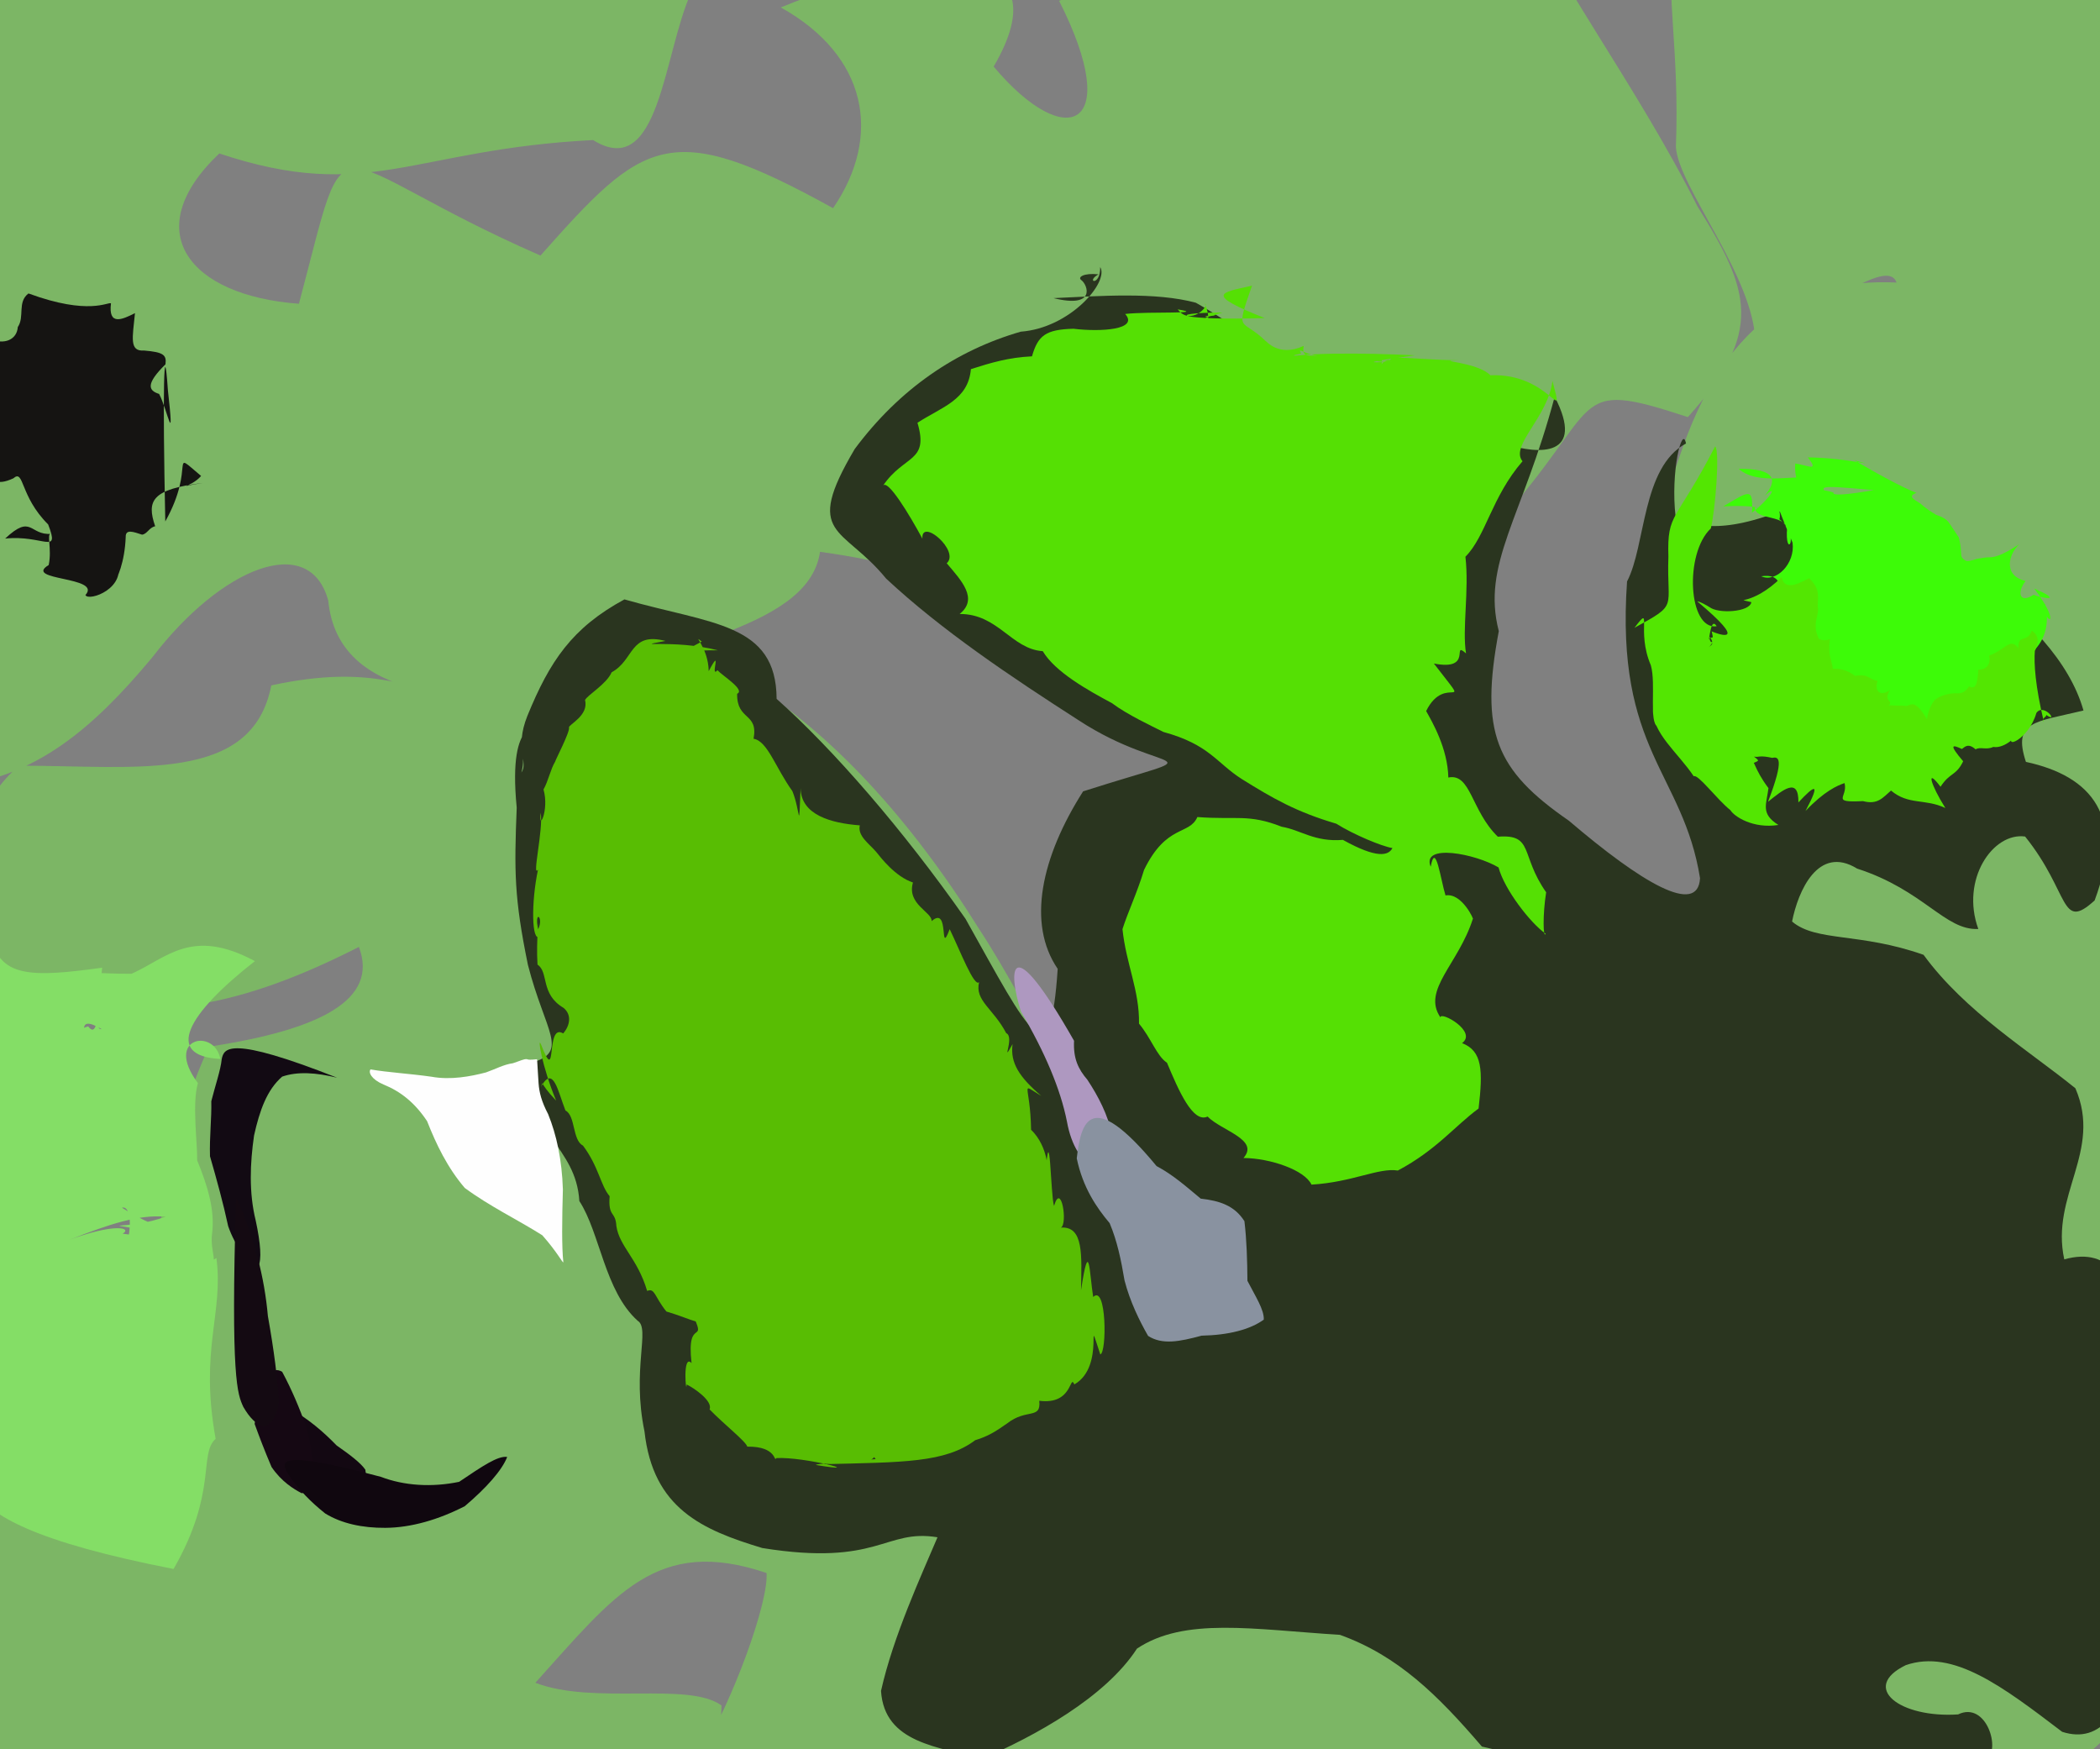 <?xml version="1.0" ?>
<svg xmlns="http://www.w3.org/2000/svg" version="1.1" width="353" height="294">
  <rect width="100%" height="100%" fill="#808080" stroke="none"/>
  <defs/>
  <g>
    <path d="M -32.551 -0.407 C -20.031 -1.658 -6.916 -2.874 7.679 -4.247 C 24.59 -5.83 43.206 -7.581 62.935 -8.925 C 83.375 -8.93 100.47 -6.292 116.222 -1.35 C 111.495 8.948 110.907 30.528 99.695 23.541 C 69.231 25.083 61.996 34.171 36.86 25.793 C 23.144 38.818 31.716 49.696 50.249 51.057 C 59.13 17.73 53.407 26.587 90.854 42.955 C 108.212 23.398 112.467 19.739 140.038 34.991 C 148.349 22.835 145.81 9.358 131.248 1.247 C 158.13 -9.747 178.579 -8.512 167.027 11.192 C 179.251 25.726 188.934 21.653 178.03 0.14 C 201.788 -10.646 224.508 -14.447 252.509 -22.892 C 260.878 -4.082 274.852 13.82 285.343 34.706 C 294.276 48.955 296.524 55.812 283.723 70.106 C 263.287 63.387 269.988 67.999 251.442 88.296 C 242.335 101.909 249.03 127.061 257.873 143.424 C 271.106 153.488 284.952 159.86 286.547 145.393 C 281.294 122.198 275.248 95.953 282.303 76.799 C 289.607 54.988 301.663 46.685 318.809 47.49 C 317.408 43.657 308.964 50.062 295.062 57.727 C 295.066 46.809 282.042 31.304 281.71 24.676 C 282.987 -7.481 272.013 -16.413 304.212 -16.87 C 330.767 -14.591 348.345 -6.652 359.395 5.89 C 362.496 25.508 360.943 45.155 358.678 65.582 C 357.742 87.213 357.703 107.666 357.989 127.148 C 358.099 146.366 357.91 165.104 357.691 184 C 357.766 203.331 358.328 222.378 359.297 240.953 C 360.205 259.19 359.789 275.647 356.741 288.81 C 349.248 298.486 337.741 303.928 320.356 305.896 C 298.649 305.536 275.47 303.754 250.299 301.424 C 223.437 299.301 196.685 298.658 171.218 299.641 C 148.668 301.17 133.325 300.492 117.73 294.794 C 123.126 285.988 129.203 269.431 128.855 264.397 C 110.394 258.152 103.369 268.037 89.992 282.845 C 99.796 286.644 115.722 282.59 121.278 286.661 C 121.182 302.49 105.688 301.824 83.204 301.274 C 57.005 302.121 30.502 301.035 5.782 299.001 C -7.985 295.289 -12.11 282.248 -12.755 270.17 C -10.992 260.058 -8.19 250.534 -4.181 241.572 C 3.411 233.079 15.044 227.588 28.221 226.343 C 37.469 234.629 45.028 244.245 50.345 248.297 C 48.662 246.436 39.796 238.401 27.581 227.281 C 24.523 209.357 28.382 190.677 35.128 175.927 C 53.91 173.086 63.679 168.009 60.331 159.16 C 40.872 169.069 25.56 172.265 5.578 167.525 C -4.177 159.635 -9.972 139.848 3.23 128.699 C 22.955 128.695 42.395 131.759 45.602 115.204 C 63.212 111.381 69.068 116.208 77.603 117.01 C 89.938 116.211 89.97 118.43 94.253 116.085 C 102.021 109.935 112.882 110.455 125.093 114.165 C 139.722 122.996 153.21 137.93 164.51 156.035 C 174.967 172.004 175.152 180.149 187.102 174.389 C 197.266 157.334 201.955 135.687 192.642 118.539 C 176.927 103.791 160.664 95.865 137.84 92.754 C 135.838 106.616 108.861 107.868 95.955 117.626 C 78.746 117.721 56.859 118.162 55.177 100.945 C 52.025 89.37 37.236 95.325 25.636 110.445 C 15.094 123.147 6.327 129.684 -5.463 131.898 C -6.207 122.782 -8.748 101.407 -12.928 75.363 C -17.383 46.538 -21.68 17.193 -32.551 -0.407" stroke-width="0.0" fill="rgb(124, 182, 101)" opacity="1" stroke="rgb(191, 90, 201)" stroke-opacity="0.24" stroke-linecap="round" stroke-linejoin="round"/>
    <path d="M 184.936 44.892 C 185.002 48.19 182.374 47.403 184.646 46.112 C 182.196 45.846 181.074 46.582 181.763 47.079 C 182.862 47.881 184.287 51.9 177.09 50.109 C 184.983 49.75 194.187 49.044 201.013 50.883 C 207.751 54.66 213.873 59.662 221.653 64.735 C 229.664 68.815 235.848 73.22 240.914 76.911 C 244.817 79.316 247.199 80.294 248.541 80.126 C 249.76 79.216 251.575 78.004 253.01 74.61 C 258.749 76.472 266.582 76.816 261.335 66.686 C 255.91 87.042 249.011 94.752 251.94 106.087 C 248.755 123.026 251.333 129.395 263.715 137.943 C 275.841 148.294 285.43 154.056 285.767 147.603 C 282.914 129.826 271.519 126.237 273.499 97.734 C 276.68 91.661 275.95 78.555 283.408 74.543 C 282.79 71.287 280.763 79.283 281.668 86.907 C 285.042 88.523 290.185 90.166 303.119 84.304 C 309.196 87.185 320.028 92.781 331.749 97.071 C 340.716 103.851 347.86 111.113 350.224 119.422 C 342.078 121.404 338.276 121.163 340.548 128.062 C 351.635 130.454 357.345 137.283 352.096 151.351 C 346.288 156.63 348.01 150.066 340.41 140.606 C 334.994 139.86 329.53 147.839 332.544 156.148 C 326.939 156.418 323.418 149.631 312.174 145.998 C 305.615 141.958 302.239 149.799 301.239 154.896 C 305.304 158.338 312.612 156.705 323.339 160.489 C 330.33 170.063 341.126 176.634 348.865 182.924 C 353.432 193.508 344.634 200.901 346.994 211.681 C 354.732 209.499 359.163 215.082 358.435 229.223 C 358.945 243.761 359.554 259.994 359.268 275.572 C 357.405 287.788 353.088 293.183 346.638 291.089 C 336.662 283.501 328.342 277.134 320.358 279.881 C 312.618 283.655 319.393 288.812 329.147 288.165 C 333.937 285.854 336.433 294.22 333.848 295.839 C 322.973 298.746 306.38 300.024 292.46 300.073 C 278.243 299.565 264.166 297.166 249.101 293.568 C 241.651 284.869 234.968 278.296 225.241 274.791 C 210.607 273.874 199.117 271.77 191.118 277.106 C 185.818 285.299 173.946 291.82 165.006 295.661 C 157.852 293.579 148.659 293.057 148.094 284.215 C 150.139 275.053 154.854 264.846 157.589 258.391 C 148.699 256.926 147.753 263.343 128.137 260.198 C 118.045 257.153 109.765 253.564 108.335 240.594 C 106.168 230.182 109.351 223.31 107.192 221.999 C 101.641 217.021 100.868 207.216 97.388 201.878 C 96.784 192.416 88.63 191.206 89.312 178.646 C 95.783 176.779 91.641 173.513 88.739 162.175 C 86.433 150.91 86.428 146.492 86.857 135.751 C 86.053 127.488 87.167 124.516 88.239 123.094 C 87.387 126.288 88.351 127.317 87.641 129.852 C 88.887 128.092 86.413 125.904 88.651 120.325 C 92.406 111.128 96.159 105.519 104.965 100.749 C 119.521 104.932 130.483 104.672 130.546 117.468 C 139.995 125.855 151.824 139.482 162.291 154.427 C 173.346 174.143 176.546 181.485 177.794 162.847 C 172.579 155.208 175.042 144.04 182.064 133.016 C 205.358 125.574 196.211 130.834 181.272 121.038 C 169.945 113.764 158.235 105.917 148.947 97.246 C 141.661 88.304 134.924 90.287 143.673 75.474 C 151.187 65.37 160.752 58.869 171.583 55.749 C 179.91 55.131 186.469 47.366 184.936 44.892" stroke-width="0.0" fill="rgb(42, 53, 31)" opacity="1" stroke="rgb(235, 160, 37)" stroke-opacity="0.218" stroke-linecap="round" stroke-linejoin="round"/>
    <path d="M 189.136 52.771 C 193.235 52.311 203.08 52.844 197.973 52.002 C 200.113 54.868 203.424 51.328 202.536 51.028 C 204.598 56.229 200.052 53.284 204.329 53.021 C 202.419 52.79 201.288 53.988 205.513 52.525 C 194.973 52.6 198.847 53.896 212.588 53.462 C 202.512 49.433 204.975 49.228 210.457 48.017 C 207.583 56.272 208.644 53.289 212.749 57.326 C 212.781 57.185 214.851 60.115 219.144 58.142 C 218.778 60.368 220.136 59.513 222.062 59.912 C 218.776 59.49 218.17 58.183 218.691 59.447 C 214.851 60.165 222.212 59.389 214.331 60.343 C 218.37 59.218 229.04 59.292 237.886 59.721 C 229.254 60.913 229.415 61.058 234.127 60.779 C 227.98 61.095 233.001 59.052 232.225 61.239 C 233.282 59.839 234.449 60.928 233.741 60.736 C 233.07 59.578 237.963 60.438 245.144 60.568 C 240.684 60.651 248.307 60.784 250.521 63.076 C 260.662 62.656 263.098 72.11 260.96 64.017 C 260.219 70.116 253.771 74.905 255.927 77.53 C 250.73 83.539 249.743 90.162 246.33 93.576 C 246.983 99.228 245.761 105.7 246.432 109.824 C 243.894 107.604 247.734 112.85 241.028 111.526 C 247.847 120.398 242.987 112.902 239.728 119.517 C 240.736 121.32 243.35 125.766 243.457 130.69 C 247.256 129.907 247.262 136.247 251.779 140.636 C 257.885 140.167 255.482 143.687 259.901 149.98 C 259.297 153.72 259.398 157.861 259.818 156.946 C 257.245 155.161 252.856 149.462 251.9 145.805 C 248.028 143.497 238.867 141.715 240.497 145.685 C 241.301 141.259 242.169 147.891 242.983 150.506 C 245.789 150.015 247.89 154.828 247.575 154.457 C 245.146 162.073 238.978 166.415 242.129 171.002 C 242.112 169.908 248.415 173.373 245.766 175.334 C 249.192 176.645 249.293 179.932 248.541 186.325 C 244.503 189.295 241.5 193.266 234.975 196.748 C 231.722 196.235 227.389 198.703 220.454 199.117 C 219.33 196.669 213.523 194.675 209.023 194.64 C 211.767 191.543 205.32 190.056 202.991 187.676 C 200.519 188.849 198.108 183.271 196.167 178.635 C 194.431 177.485 193.479 174.447 191.463 172.064 C 191.556 166.466 189.285 162.02 188.684 156.175 C 189.535 153.451 191.177 149.993 192.31 146.217 C 196.079 138.476 199.909 140.441 201.272 137.332 C 207.848 137.834 209.862 136.763 215.455 138.964 C 218.64 139.494 220.957 141.563 225.733 141.169 C 231.471 144.361 233.397 143.832 234.063 142.545 C 232.343 142.287 227.494 140.263 224.63 138.453 C 217.847 136.448 213.951 134.189 208.727 130.937 C 204.432 128.197 203.336 125.166 195.561 123.029 C 193.581 122.024 189.565 120.173 186.902 118.182 C 182.91 116.038 177.384 112.982 175.281 109.448 C 170.02 109.108 167.78 103.172 161.311 103.199 C 164.533 100.622 161.565 97.545 159.14 94.676 C 161.431 92.617 154.803 86.945 155.05 90.536 C 152.79 86.363 149.271 80.583 148.448 81.613 C 151.994 76.395 156.205 77.749 154.222 71.058 C 158.401 68.357 162.754 67.22 163.204 62.045 C 166.594 60.961 169.566 60.078 173.472 59.894 C 174.481 56.367 175.802 55.382 180.436 55.258 C 185.084 55.816 191.466 55.412 189.136 52.771" stroke-width="0.0" fill="rgb(85, 224, 4)" opacity="1" stroke="rgb(28, 76, 8)" stroke-opacity="0.161" stroke-linecap="round" stroke-linejoin="round"/>
    <path d="M 111.866 107.733 C 105.581 108.918 113.231 107.397 120.666 109.303 C 116.631 109.242 113.775 109.953 117.971 107.838 C 116.201 106.448 119.056 108.698 119.13 112.806 C 121.535 108.281 119.252 114.147 120.601 112.657 C 121.446 113.58 125.336 115.968 123.91 116.61 C 123.834 121.19 127.504 119.711 126.67 124.173 C 129.022 124.547 130.373 129.07 133.193 132.97 C 134.537 136.239 134.245 140.492 134.578 132.459 C 134.618 136.978 139.7 138.36 144.531 138.73 C 144.123 140.492 146.059 141.779 147.254 143.156 C 148.043 144.128 150.453 147.328 153.465 148.338 C 152.389 152.002 156.714 153.303 156.603 154.826 C 159.709 152.075 157.796 161.021 159.638 156.177 C 161.405 159.83 163.778 166.027 164.584 165.076 C 163.814 168.205 166.987 169.523 169.136 173.651 C 170.646 174.308 168.115 179.212 170.212 175.494 C 169.766 178.675 171.385 181.078 175.038 184.206 C 171.291 181.987 173.186 182.007 173.321 189.894 C 176.248 192.705 176.444 197.449 175.709 197.64 C 176.514 186.937 176.595 201.091 177.18 202.702 C 178.385 198.539 179.518 205.764 178.33 206.34 C 182.192 206.068 181.817 210.981 181.712 216.894 C 183.106 207.658 183.113 213.961 183.76 218.005 C 186.012 215.784 186.081 227.349 184.956 227.657 C 182.27 219.496 186.018 229.603 180.596 232.696 C 179.758 230.833 180.411 236.192 174.697 235.447 C 175.031 238.658 172.551 236.677 169.282 239.263 C 168.205 239.928 165 242.778 159.697 242.588 C 164.297 241.073 160.007 241.319 163.989 242.029 C 158.898 245.895 151.785 245.773 138.304 246.107 C 149.932 244.745 146.777 245.762 146.838 244.597 C 147.87 246.3 137.837 245.69 137.138 246.233 C 146.382 247.775 135.146 244.806 130.48 245.083 C 130.081 245.908 130.683 243.088 125.619 243.156 C 125.336 242.233 121.767 239.465 119.276 236.899 C 119.875 235.486 116.617 233.273 115.422 232.707 C 115.353 234.824 114.671 227.406 116.248 229.118 C 115.305 220.868 119.203 226.629 116.147 220.384 C 119.996 223.814 116.023 221.605 112.021 220.445 C 109.998 217.957 110.104 216.439 108.783 216.983 C 107.143 211.462 104.139 209.577 103.606 206.065 C 103.482 203.532 102.197 204.656 102.476 201.063 C 100.93 199.232 100.679 196.15 97.991 192.55 C 96.192 191.643 96.757 187.522 95.051 186.658 C 93.79 183.483 93.012 178.905 90.934 182.689 C 91.476 181.644 90.391 181.747 93.486 185.002 C 91.095 179.239 90.272 173.986 90.94 175.544 C 93.785 182.911 91.606 171.815 94.668 173.704 C 95.853 172.338 96.117 170.535 94.72 169.401 C 90.782 167.072 92.288 163.413 90.354 162.139 C 90.078 158.021 90.707 153.081 90.432 156.244 C 91.598 153.999 89.403 152.425 90.71 157.407 C 89.38 158.473 89.249 151.751 90.437 146.169 C 89.366 147.704 91.354 139.357 90.892 136.61 C 90.444 139.96 92.37 136.182 91.361 132.697 C 92.143 131.342 92.564 129.239 93.307 128.045 C 93.37 127.706 95.833 123.007 95.649 122.273 C 95.502 121.84 99.029 120.273 98.339 117.67 C 98.771 116.801 101.953 114.995 102.814 113.001 C 106.644 110.926 105.812 106.169 111.866 107.733" stroke-width="0.0" fill="rgb(88, 189, 3)" opacity="1" stroke="rgb(17, 75, 249)" stroke-opacity="0.253" stroke-linecap="round" stroke-linejoin="round"/>
    <path d="M 314.941 82.379 C 304.58 81.428 305.921 81.749 307.917 83.653 C 306.855 83.973 301.352 84.092 301.771 77.904 C 304.06 78.249 305.777 79.343 303.894 76.875 C 311.062 76.978 316.518 78.73 311.751 77.364 C 314.445 79.019 320.013 82.092 322.145 82.835 C 320.502 83.481 321.872 83.982 322.835 84.654 C 323.484 85.255 324.328 85.846 325.42 86.517 C 326.43 86.869 327.154 87.195 327.666 87.928 C 328.179 88.701 328.819 89.646 329.273 90.344 C 329.495 91.125 329.606 92.08 329.668 93.105 C 329.605 93.719 330.104 94.115 330.607 94.309 C 330.951 94.313 331.352 94.224 331.801 94.095 C 332.16 93.935 332.818 93.82 333.768 93.704 C 334.702 93.561 335.322 94.139 339.482 91.451 C 337.76 92.872 336.517 96.761 340.495 97.64 C 338.855 99.827 339.669 101.432 341.824 99.97 C 343.787 100.723 346.776 101 341.952 98.93 C 347.048 105.746 343.283 104.928 343.768 101.402 C 344.846 106.079 342.835 108.587 341.339 109.876 C 340.145 110.752 339.442 111.301 338.924 112.069 C 338.141 113.126 337.211 114.231 336.342 114.975 C 335.382 115.798 334.189 116.833 332.901 117.75 C 331.727 118.525 330.437 119.339 329.146 120.01 C 327.921 120.561 326.706 121.045 325.524 121.284 C 324.386 121.439 323.309 121.45 322.254 121.321 C 321.254 121.119 320.317 120.758 318.7 120.721 C 317.711 120.844 317.252 119.894 313.678 123.923 C 315.265 121.565 315.017 118.265 314.264 117.442 C 313.461 117.003 312.564 116.746 311.708 116.651 C 310.851 116.442 309.882 116.318 309.061 116.214 C 308.183 116.107 307.294 115.937 306.592 115.712 C 305.929 115.396 305.4 114.921 304.837 114.203 C 304.344 113.46 303.891 112.494 303.353 111.317 C 302.865 109.837 302.278 108.554 301.833 107.337 C 301.419 105.966 301.004 104.598 300.711 103.281 C 300.395 102.16 300.045 100.971 299.714 99.801 C 298.982 98.585 299.427 96.391 296.053 96.862 C 298.544 97.999 301.789 94.738 301.322 91.221 C 297.75 82.805 299.614 86.11 299.099 87.27 C 302.601 89.971 300.255 93.963 300.358 89.501 C 300.832 86.243 294.934 87.659 294.995 85.266 C 296.451 85.584 294.793 84.815 289.679 85.113 C 294.056 82.527 294.728 81.821 294.499 86.174 C 297.678 83.714 298.966 81.262 296.65 83.314 C 298.913 80.618 298.365 78.74 292.251 78.797 C 295.673 81.797 301.99 79.547 306.155 80.423 C 300.409 82.835 304.972 81.674 308.222 82.791 C 307.556 83.855 317.372 81.944 314.941 82.379" stroke-width="0.0" fill="rgb(61, 251, 8)" opacity="0.999" stroke="rgb(17, 180, 29)" stroke-opacity="0.486" stroke-linecap="round" stroke-linejoin="round"/>
    <path d="M 299.49 97.005 C 299.899 99.082 301.781 98.461 304.104 97.181 C 305.956 99.023 305.598 100.045 305.542 101.934 C 305.945 103.332 304.398 104.875 305.812 107.477 C 305.182 106.762 306.043 108.084 307.599 107.423 C 307.208 110.147 307.96 111.082 308.088 112.412 C 309.648 112.285 311.089 112.997 311.822 113.617 C 314.113 113.166 314.224 114.267 315.618 114.439 C 315.01 116.201 316.085 117.171 317.702 115.966 C 316.451 117.914 318.347 117.689 317.507 118.546 C 319.313 118.638 319.413 118.538 320.422 118.675 C 321.321 118.469 321.878 117.477 323.916 120.882 C 324.078 119.316 325.033 117.607 325.474 117.484 C 326.072 117.008 327.245 116.608 328.447 116.53 C 329.463 116.566 330.18 116.608 331.002 115.364 C 332.093 115.96 332.413 114.983 332.544 112.568 C 334.049 112.538 334.668 111.539 334.356 110.192 C 337.13 109.222 337.871 107.041 339.289 108.974 C 339.131 106.476 340.773 108.158 341.527 106.01 C 342.355 106.463 343.003 107.597 342.049 109.397 C 341.882 111.512 342.107 115.234 343.576 121.406 C 342.868 120.454 344.928 120.489 343.362 119.718 C 346.558 122.291 343.669 117.904 342.304 119.839 C 341.016 124.38 336.395 126.219 338.669 123.347 C 339.58 123.289 337.053 125.908 335.059 125.547 C 333.878 126.118 332.85 125.458 332.092 125.956 C 330.866 124.871 330.304 125.505 329.79 125.89 C 328.266 125.198 327.447 124.959 329.999 127.958 C 328.793 130.456 327.782 129.789 326.193 132.241 C 323.667 128.89 324.538 131.903 327.003 135.813 C 323.565 134.191 320.828 135.369 317.871 132.882 C 316.482 134.079 315.631 135.306 313.163 134.655 C 307.578 134.911 310.672 134.05 310.061 131.625 C 308.85 132.025 306.63 133.004 303.503 136.305 C 306.191 131.224 304.951 132.038 302.303 134.875 C 302.362 130.501 299.682 132.776 297.189 134.771 C 300.075 127.258 298.906 127.17 297.888 127.383 C 297.027 127.194 296.316 127.097 295.736 127.164 C 294.996 127.297 294.309 127.119 294.618 127.025 C 296.076 128.078 295.538 127.774 294.521 128.389 C 294.873 127.397 294.755 129.148 297.268 132.468 C 296.955 135.163 295.878 136.758 298.938 138.661 C 294.66 139.344 291.467 137.201 290.878 136.182 C 288.632 134.39 285.413 130.044 284.709 130.477 C 282.047 126.488 277.686 123.203 277.855 119.17 C 280.492 122.433 277.244 118.678 278.671 122.166 C 277.119 121.446 278.41 114.973 277.497 111.819 C 274.974 105.939 277.91 101.366 274.75 105.519 C 282.266 101.408 280.128 102.487 280.45 93.561 C 280.218 85.995 281.662 87.95 288.303 75.031 C 289.154 75.736 288.297 86.071 287.579 88.824 C 283.098 93.037 283.789 105.955 288.567 105.26 C 287.562 103.642 287.393 107.246 287.066 108.505 C 286.964 107.415 287.384 107.142 288.251 107.069 C 287.718 108.679 286.871 109.031 287.372 108.678 C 287.6 108.444 288.289 108.236 287.372 107.013 C 287.317 108.288 288.353 108.433 287.718 106.126 C 289.116 106.697 294.097 108.457 285.303 101.085 C 286.192 101.108 289.619 103.558 287.334 102.02 C 288.746 103.219 294.161 102.896 294.395 101.21 C 291.173 100.372 294.362 102.065 299.49 97.005" stroke-width="0.0" fill="rgb(83, 230, 2)" opacity="1" stroke="rgb(110, 131, 146)" stroke-opacity="0.041" stroke-linecap="round" stroke-linejoin="round"/>
    <path d="M 4.789 49.324 C 14.965 53.073 18.177 50.694 18.654 50.984 C 18.188 54.776 20.495 53.746 22.688 52.631 C 22.294 56.722 21.68 59.1 24.212 58.917 C 27.468 59.188 28.03 59.652 27.814 61.235 C 24.482 64.524 24.91 65.639 26.744 66.212 C 28.192 68.928 29.377 75.965 28.219 65.554 C 27.556 55.738 27.315 65.269 27.783 87.644 C 33.067 78.21 28.215 75.325 33.803 80 C 32.038 82.047 28.874 81.979 34.059 81.181 C 25.547 82.231 24.604 84.136 26.083 88.458 C 25.067 88.655 24.744 89.771 23.878 89.867 C 22.473 89.421 21.077 88.841 21.131 90.287 C 20.796 98.639 16.254 101.793 19.583 94.021 C 21.65 98.849 14.858 101.176 14.362 100.015 C 17.225 96.858 3.765 97.638 8.186 94.969 C 8.774 92.232 7.749 89.559 8.602 89.733 C 4.917 90.012 5.374 86.297 0.866 90.525 C 7.272 89.862 10.112 93.407 8.095 88.149 C 3.276 83.359 4.095 78.784 2.238 80.402 C -0.684 81.749 -1.371 80.598 -1.998 79.356 C -2.552 78.02 -2.964 76.571 -3.309 75.083 C -3.591 73.578 -3.816 72.041 -3.948 70.492 C -4.079 69.01 -4.157 67.604 -4.161 66.31 C -4.175 65.084 -4.059 63.967 -3.757 63.057 C -3.315 62.231 -2.745 61.42 -1.939 60.869 C -1 60.302 0.128 59.787 -2.059 56.87 C 0.874 58.145 2.861 56.983 2.989 54.976 C 4.183 53.234 2.865 50.772 4.789 49.324" stroke-width="0.0" fill="rgb(21, 20, 18)" opacity="0.999" stroke="rgb(88, 224, 242)" stroke-opacity="0.066" stroke-linecap="round" stroke-linejoin="round"/>
    <path d="M -1.517 156.659 C -0.625 164.59 5.567 164.232 17.171 162.656 C 16.491 169.785 15.789 173.148 17.096 172.98 C 12.247 170.113 14.413 174.534 16.076 178.892 C 12.623 174.43 12.51 173.138 14.822 172.52 C 16.65 174.93 16.466 168.756 16.575 164.486 C 12.009 162.91 15.765 163.713 22.117 163.674 C 28.021 161.046 32.195 155.817 42.847 161.548 C 31.403 170.476 27.568 177.501 37.038 177.997 C 36.098 172.772 27.485 174.308 33.267 182.057 C 32.255 185.547 33.216 192.297 33.141 195.032 C 34.881 199.28 36.176 203.431 35.64 207.423 C 35.272 210.539 36.958 212.613 34.855 212.462 C 16.178 208.624 25.881 207.345 19.374 215.32 C 23.064 206.124 21.847 202.569 20.5 203 C 28.066 207.759 29.911 205.855 22.742 206.507 C 16.874 205.456 21.609 206.736 27.855 204.505 C 23.34 204.132 18.552 205.677 11.625 208.411 C 23.289 204.059 24.317 208.23 13.758 208.643 C 16.279 206.686 23.36 206.134 31.545 211.678 C 30.457 210.355 34.22 212.989 36.377 211.458 C 37.612 220.843 33.508 226.688 36.248 241.847 C 33.364 244.375 36.607 250.797 29.173 263.72 C 5.902 259.164 -1.833 254.762 -4.375 250.325 C -1.708 235.928 -3.835 231.976 -5.586 228.58 C -6.171 225.275 -5.973 221.528 -5.518 218.089 C -5.021 215.306 -4.556 213.125 -4.145 211.4 C -4.138 209.913 -4.331 208.667 -4.506 207.663 C -4.582 206.81 -4.564 206.022 -4.498 205.242 C -4.441 204.387 -4.398 203.453 -4.351 202.404 C -4.292 201.345 -4.251 200.454 -4.25 199.602 C -4.282 198.789 -4.322 198.112 -4.365 197.41 C -4.431 196.729 -4.504 196.069 -4.552 195.414 C -4.553 194.82 -4.505 194.053 -4.402 193.089 C -4.266 192.015 -3.988 190.561 -3.831 188.774 C -3.617 186.705 -3.615 184.237 -3.311 181.709 C -3.283 179.064 -3.14 176.332 -1.517 156.659" stroke-width="0.0" fill="rgb(132, 222, 102)" opacity="0.999" stroke="rgb(132, 7, 126)" stroke-opacity="0.113" stroke-linecap="round" stroke-linejoin="round"/>
    <path d="M 90.283 178.038 C 90.366 179.737 90.485 181.09 90.531 182.084 C 90.644 183.612 91.008 185.109 92.139 187.271 C 93.554 190.749 94.463 194.94 94.619 199.923 C 94.466 205.207 94.422 209.565 94.693 212.15 C 94.623 212.404 93.705 210.503 91.161 207.631 C 87.04 205.022 82.333 202.784 78.123 199.672 C 75.208 196.264 73.322 192.329 71.799 188.461 C 69.721 185.321 67.303 183.436 64.473 182.293 C 62.408 181.418 61.885 180.22 62.286 179.749 C 65.072 180.244 68.983 180.468 72.549 180.982 C 75.736 181.56 79.05 180.948 81.685 180.259 C 83.315 179.689 84.674 178.919 86.208 178.714 C 87.41 178.331 88.052 177.971 88.564 178.027 C 88.844 178.143 89.122 178.157 90.283 178.038" stroke-width="0.0" fill="rgb(254, 254, 254)" opacity="0.999" stroke="rgb(171, 83, 52)" stroke-opacity="0.312" stroke-linecap="round" stroke-linejoin="round"/>
    <path d="M 48.465 236.603 C 51.801 238.419 54.388 240.696 56.595 242.965 C 58.808 244.504 60.641 245.895 61.412 247.031 C 61.715 248.62 61.35 250.292 60.579 251.665 C 59.847 252.57 58.822 253.309 57.419 253.746 C 56.031 253.671 55.033 252.867 54.227 251.752 C 53.427 250.403 52.636 249.022 51.992 247.822 C 51.201 246.848 50.362 246.142 49.497 245.606 C 48.627 245.126 47.758 244.631 48.465 236.603" stroke-width="0.0" fill="rgb(19, 8, 18)" opacity="1" stroke="rgb(87, 145, 12)" stroke-opacity="0.725" stroke-linecap="round" stroke-linejoin="round"/>
    <path d="M 180.544 174.943 C 180.394 177.924 181.242 179.688 182.784 181.492 C 184.6 184.236 186.27 187.428 186.916 190.736 C 186.538 193.739 185.382 195.646 183.909 196.241 C 181.894 195.287 180.088 192.636 179.35 188.523 C 178.286 183.133 175.661 176.88 171.619 170.025 C 169.372 162.975 169.611 155.732 180.544 174.943" stroke-width="0.0" fill="rgb(174, 152, 192)" opacity="0.999" stroke="rgb(249, 211, 208)" stroke-opacity="0.027" stroke-linecap="round" stroke-linejoin="round"/>
    <path d="M 47.434 230.579 C 49.041 233.569 50.396 236.782 51.487 239.89 C 52.231 242.616 52.699 245.608 52.782 248.31 C 52.382 250.147 51.649 250.972 50.695 250.98 C 49.326 250.255 47.348 249.07 45.644 246.576 C 44.405 243.668 43.585 241.478 42.803 239.34 C 43.034 237.456 43.543 235.716 44.138 233.967 C 44.823 231.84 45.546 229.461 47.434 230.579" stroke-width="0.0" fill="rgb(21, 8, 19)" opacity="0.999" stroke="rgb(145, 199, 226)" stroke-opacity="0.812" stroke-linecap="round" stroke-linejoin="round"/>
    <path d="M 64.032 248.235 C 67.925 249.725 72.573 250.026 77.177 249.072 C 81.021 246.487 83.679 244.651 85.258 244.891 C 84.369 247.145 81.777 250.071 78.128 253.165 C 73.708 255.435 69.101 256.78 64.765 256.804 C 60.922 256.831 57.415 256.083 54.659 254.385 C 52.298 252.502 50.204 250.386 48.63 248.065 C 47.193 245.776 45.781 243.37 64.032 248.235" stroke-width="0.0" fill="rgb(16, 7, 15)" opacity="0.999" stroke="rgb(230, 17, 129)" stroke-opacity="0.268" stroke-linecap="round" stroke-linejoin="round"/>
    <path d="M 56.671 181.147 C 53.137 180.278 50 180.069 47.428 180.964 C 44.871 183.182 43.646 186.64 42.704 190.862 C 42.032 195.534 41.822 200.43 42.983 205.153 C 43.822 209.047 44 211.717 43.431 212.814 C 41.508 211.944 39.577 209.585 38.355 206.1 C 37.531 202.254 36.393 198.132 35.299 194.349 C 35.201 191.026 35.587 188.023 35.519 185.095 C 36.194 182.426 37.087 179.877 37.27 178.025 C 37.653 176.204 38.446 173.96 56.671 181.147" stroke-width="0.0" fill="rgb(18, 10, 19)" opacity="0.999" stroke="rgb(126, 108, 161)" stroke-opacity="0.408" stroke-linecap="round" stroke-linejoin="round"/>
    <path d="M 194.412 195.998 C 197.248 197.497 199.589 199.614 201.834 201.469 C 204.948 201.826 207.485 202.591 209.181 205.258 C 209.565 208.439 209.66 211.873 209.688 215.287 C 211.055 217.948 212.515 220.147 212.435 221.809 C 210.113 223.488 206.491 224.411 201.984 224.503 C 198.227 225.524 195.351 226.067 192.99 224.545 C 191.55 222.032 189.945 218.78 189.026 215.208 C 188.447 211.784 187.811 208.651 186.529 205.595 C 184.349 203.006 182.027 199.643 180.997 194.703 C 181.68 188.765 183.18 182.394 194.412 195.998" stroke-width="0.0" fill="rgb(137, 146, 160)" opacity="0.999" stroke="rgb(243, 22, 49)" stroke-opacity="0.205" stroke-linecap="round" stroke-linejoin="round"/>
    <path d="M 39.682 201.313 C 42.759 207.964 44.455 214.705 45.032 221.219 C 46.065 226.971 46.66 231.85 46.901 235.53 C 46.603 237.923 45.717 239.319 44.385 239.792 C 43.059 239.444 41.948 238.286 40.901 236.475 C 39.928 234.343 38.753 231.903 39.682 201.313" stroke-width="0.0" fill="rgb(20, 10, 18)" opacity="0.999" stroke="rgb(55, 247, 8)" stroke-opacity="0.807" stroke-linecap="round" stroke-linejoin="round"/>
  </g>
</svg>
